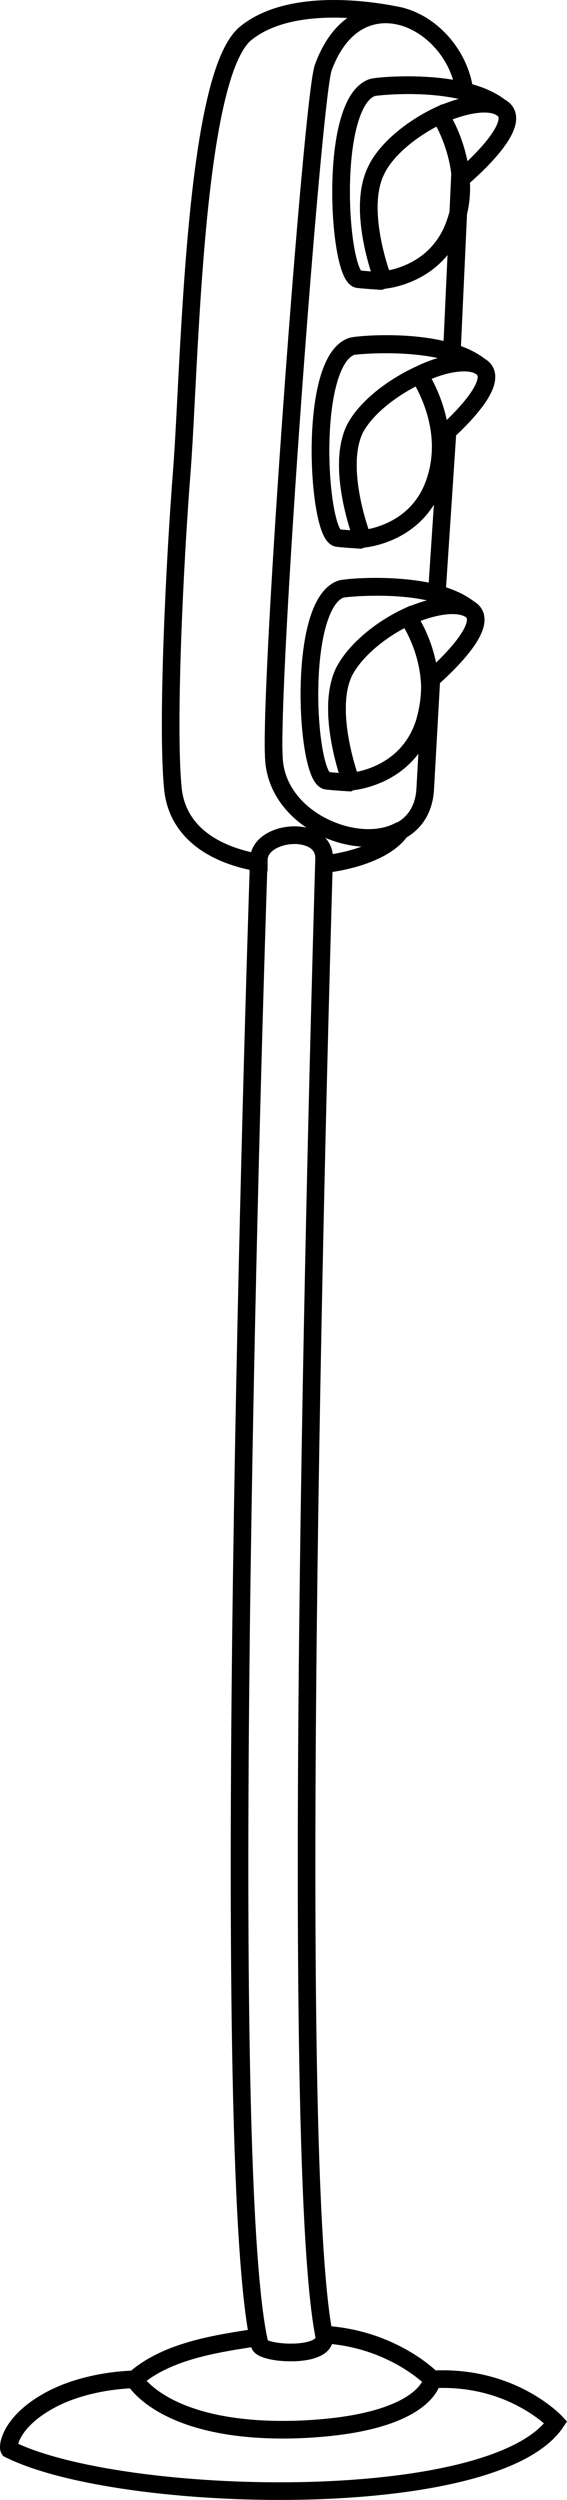 <?xml version="1.0" encoding="utf-8"?>
<!-- Generator: Adobe Illustrator 13.0.0, SVG Export Plug-In . SVG Version: 6.00 Build 14948)  -->
<!DOCTYPE svg PUBLIC "-//W3C//DTD SVG 1.1//EN" "http://www.w3.org/Graphics/SVG/1.1/DTD/svg11.dtd">
<svg version="1.1" id="Layer_1" xmlns="http://www.w3.org/2000/svg" xmlns:xlink="http://www.w3.org/1999/xlink" x="0px" y="0px"
	 width="45.635px" height="200.971px" viewBox="0 0 45.635 200.971" enable-background="new 0 0 45.635 200.971"
	 xml:space="preserve">
<g>
	<g>
		<path fill-rule="evenodd" clip-rule="evenodd" fill="none" stroke="#000000" stroke-width="1.417" stroke-linecap="round" d="
			M30.837,22.514l-0.216,0.072c0,0-1.152-0.072-1.8-0.144c-1.584-0.216-2.448-14.184,1.152-15.408
			c0.36-0.144,7.272-0.792,10.296,1.584c2.304,1.224-3.168,5.76-3.168,5.76c-0.216-2.808-1.512-4.824-1.512-4.824l-0.216-0.288
			c-2.16,1.008-4.32,2.736-5.112,4.464C28.677,16.97,30.837,22.514,30.837,22.514z"/>
		<path fill-rule="evenodd" clip-rule="evenodd" fill="none" stroke="#000000" stroke-width="1.417" stroke-linecap="round" d="
			M29.181,43.322l-0.216,0.072c0,0-1.224-0.072-1.8-0.144c-1.584-0.216-2.448-14.184,1.152-15.408
			c0.36-0.144,7.272-0.792,10.296,1.584c2.232,1.224-3.168,5.76-3.168,5.76c-0.216-2.736-1.584-4.824-1.584-4.824l-0.144-0.216
			c-2.16,1.008-4.32,2.664-5.184,4.392C27.021,37.778,29.181,43.322,29.181,43.322z"/>
		<path fill-rule="evenodd" clip-rule="evenodd" fill="none" stroke="#000000" stroke-width="1.417" stroke-linecap="round" d="
			M28.245,62.834l-0.144,0.072c0,0-1.224-0.072-1.8-0.144c-1.656-0.216-2.448-14.184,1.152-15.408
			c0.36-0.144,7.272-0.792,10.296,1.584c2.232,1.224-3.168,5.76-3.168,5.76c-0.216-2.808-1.584-4.824-1.584-4.824l-0.216-0.288
			c-2.16,1.008-4.248,2.736-5.112,4.464C26.157,57.29,28.245,62.834,28.245,62.834z"/>
		<path fill-rule="evenodd" clip-rule="evenodd" fill="none" stroke="#000000" stroke-width="1.417" stroke-linecap="round" d="
			M34.725,54.482l-0.504,9c-0.432,6.552-11.664,4.176-12.168-2.376c-0.432-5.616,3.096-53.28,3.96-55.656
			c2.808-7.632,10.584-3.888,11.376,1.872c-3.24-0.792-7.128-0.36-7.416-0.288c-3.6,1.224-2.736,15.192-1.152,15.408
			c0.648,0.072,1.8,0.144,1.8,0.144l0.216-0.072c0,0-2.16-5.544-0.576-8.784c0.792-1.728,2.952-3.456,5.112-4.464l0.216,0.288
			c0,0,1.152,1.872,1.44,4.392l-0.648,14.112v0.288c-3.312-1.008-7.776-0.576-8.064-0.504c-3.6,1.224-2.736,15.192-1.152,15.408
			c0.576,0.072,1.8,0.144,1.8,0.144l0.216-0.072c0,0-2.16-5.544-0.648-8.784c0.864-1.728,3.024-3.384,5.184-4.392l0.144,0.216
			c0,0,1.368,2.088,1.584,4.824c0,0,0.216-0.216,0.576-0.504l-0.864,13.032c-3.24-0.864-7.416-0.432-7.704-0.36
			c-3.6,1.224-2.808,15.192-1.152,15.408c0.576,0.072,1.8,0.144,1.8,0.144l0.144-0.072c0,0-2.088-5.544-0.576-8.784
			c0.864-1.728,2.952-3.456,5.112-4.464l0.216,0.288c0,0,1.368,2.016,1.584,4.824C34.581,54.698,34.653,54.626,34.725,54.482z"/>
		<path fill-rule="evenodd" clip-rule="evenodd" fill="none" stroke="#000000" stroke-width="1.417" stroke-linecap="round" d="
			M35.373,9.266l0.216,0.288c0,0,1.296,2.016,1.512,4.824c0.072,1.08,0,2.232-0.432,3.456c-1.44,4.392-5.832,4.68-5.832,4.68
			s-2.16-5.544-0.576-8.784C31.053,12.002,33.213,10.274,35.373,9.266z"/>
		<path fill-rule="evenodd" clip-rule="evenodd" fill="none" stroke="#000000" stroke-width="1.417" stroke-linecap="round" d="
			M26.085,187.754c-3.024-15.192-0.288-108.864,0-118.728c0.072-2.736-5.184-2.304-5.256,0.072
			c-0.288,8.64-3.384,104.688,0.072,119.376C21.045,189.266,26.445,189.626,26.085,187.754z"/>
		<path fill-rule="evenodd" clip-rule="evenodd" fill="none" stroke="#000000" stroke-width="1.417" stroke-linecap="round" d="
			M10.821,191.282c0,0,2.376,4.32,12.96,4.032c10.584-0.36,11.016-4.032,11.016-4.032"/>
		<path fill-rule="evenodd" clip-rule="evenodd" fill="none" stroke="#000000" stroke-width="1.417" stroke-linecap="round" d="
			M35.373,9.266c1.944-0.864,3.888-1.224,4.896-0.648"/>
		<path fill-rule="evenodd" clip-rule="evenodd" fill="none" stroke="#000000" stroke-width="1.417" stroke-linecap="round" d="
			M33.717,30.146l0.144,0.216c0,0,1.368,2.088,1.584,4.824c0.072,1.08,0,2.232-0.432,3.528c-1.44,4.32-5.832,4.608-5.832,4.608
			s-2.16-5.544-0.648-8.784C29.397,32.81,31.557,31.154,33.717,30.146z"/>
		<path fill-rule="evenodd" clip-rule="evenodd" fill="none" stroke="#000000" stroke-width="1.417" stroke-linecap="round" d="
			M33.717,30.146c1.872-0.936,3.888-1.296,4.896-0.72"/>
		<path fill-rule="evenodd" clip-rule="evenodd" fill="none" stroke="#000000" stroke-width="1.417" stroke-linecap="round" d="
			M32.781,49.586l0.216,0.288c0,0,1.368,2.016,1.584,4.824c0.072,1.08-0.072,2.232-0.432,3.456c-1.44,4.392-5.904,4.68-5.904,4.68
			s-2.088-5.544-0.576-8.784C28.533,52.322,30.621,50.594,32.781,49.586z"/>
		<path fill-rule="evenodd" clip-rule="evenodd" fill="none" stroke="#000000" stroke-width="1.417" stroke-linecap="round" d="
			M32.781,49.586c1.944-0.864,3.888-1.224,4.968-0.648"/>
		<path fill-rule="evenodd" clip-rule="evenodd" fill="none" stroke="#000000" stroke-width="1.417" stroke-linecap="round" d="
			M32.277,66.722L32.277,66.722c-3.384,1.944-9.864-0.648-10.224-5.616c-0.432-5.616,3.096-53.28,3.96-55.656
			c1.368-3.816,4.032-4.752,6.408-4.104l0,0c0,0-8.352-2.088-12.6,1.296c-4.248,3.312-4.536,26.784-5.184,35.208
			c-0.576,7.272-1.224,20.52-0.72,25.56c0.36,3.456,3.24,5.256,6.696,5.904h0.216c0-0.072,0-0.144,0-0.216
			c0.072-2.376,5.328-2.808,5.256-0.072c0,0.144,0,0.288,0,0.432h0.144C29.037,69.098,31.413,68.09,32.277,66.722z"/>
	</g>
	<path fill-rule="evenodd" clip-rule="evenodd" fill="none" stroke="#000000" stroke-width="1.417" stroke-linecap="round" d="
		M20.757,187.898L20.757,187.898c0.072,0.144,0.072,0.36,0.144,0.576c0.144,0.792,5.544,1.152,5.184-0.72v-0.072h0.072
		c5.544,0.36,8.64,3.6,8.64,3.6c6.408-0.36,9.936,3.456,9.936,3.456c-4.968,7.344-35.064,6.624-43.992,2.16
		c-0.144-0.216,0.072-2.16,3.168-3.888s6.912-1.728,6.912-1.728C13.413,188.978,17.445,188.402,20.757,187.898z"/>
</g>
</svg>
